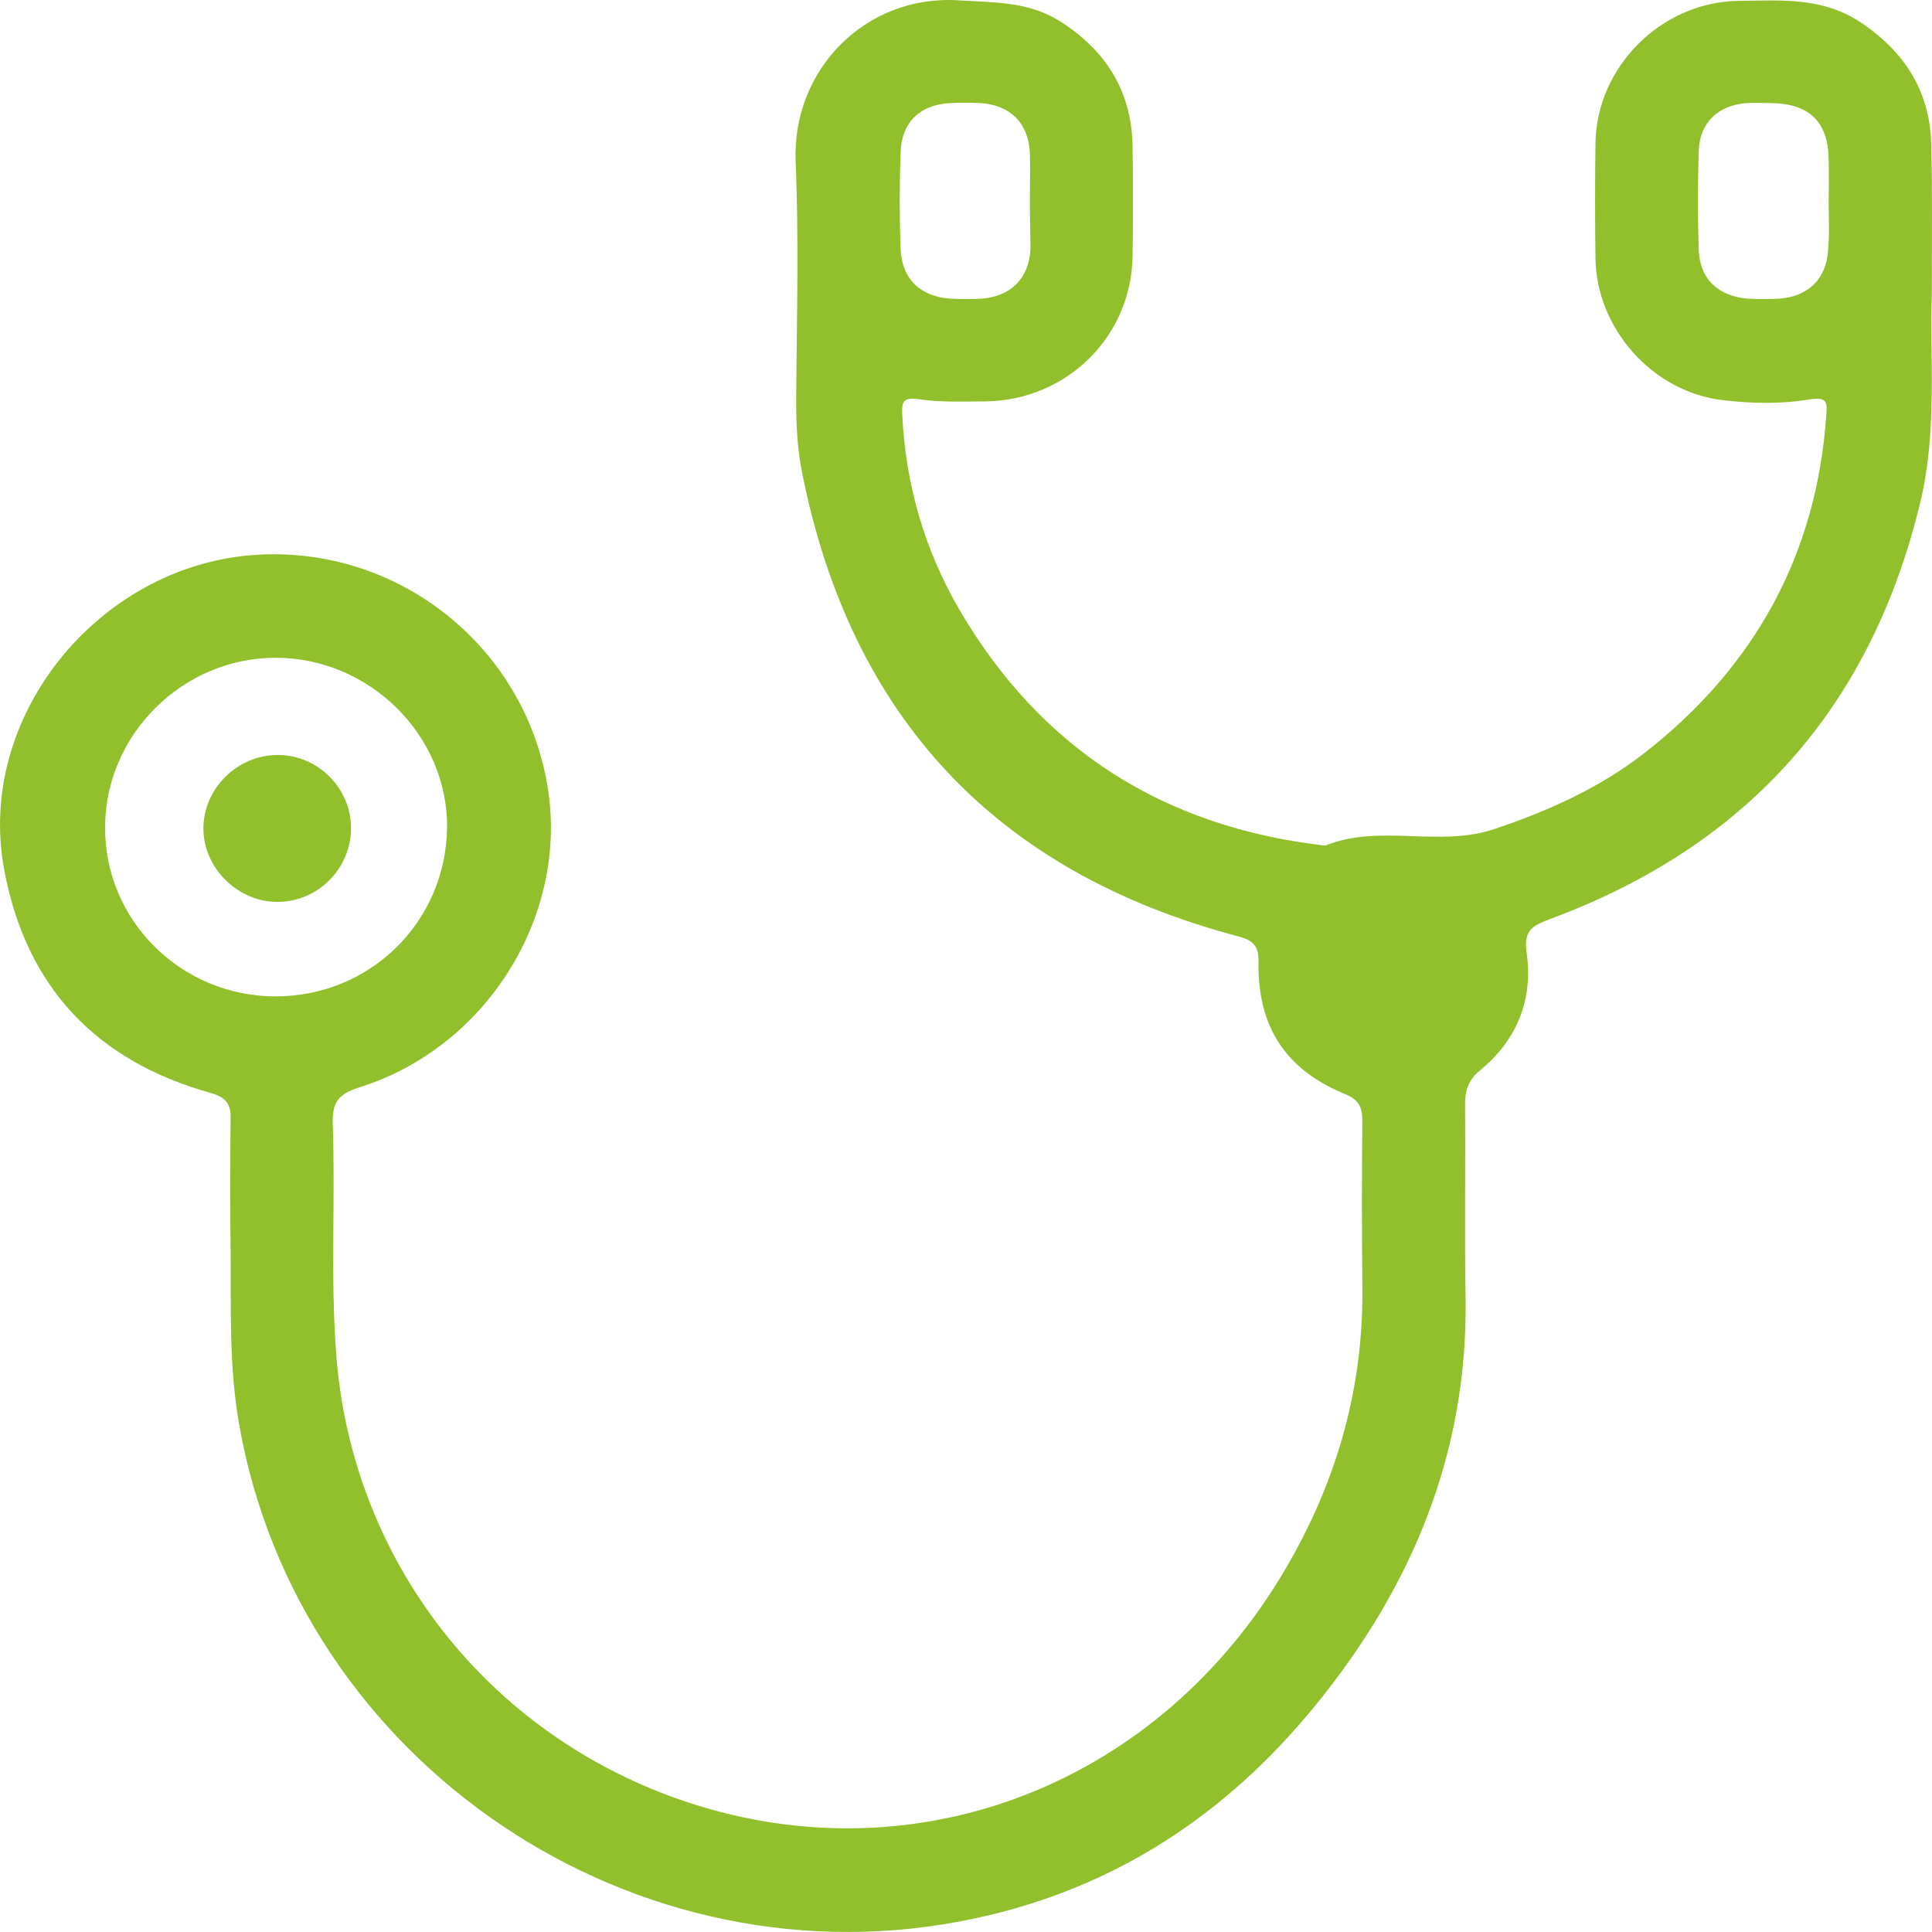 <svg width="22" height="22" viewBox="0 0 22 22" fill="none" xmlns="http://www.w3.org/2000/svg">
<path d="M21.998 3.351C21.973 4.055 22.062 4.885 21.872 5.697C21.316 8.037 19.913 9.629 17.65 10.465C17.454 10.541 17.346 10.591 17.384 10.849C17.46 11.377 17.277 11.843 16.853 12.189C16.721 12.296 16.683 12.415 16.683 12.573C16.689 13.309 16.676 14.051 16.689 14.787C16.714 16.548 16.076 18.077 14.976 19.423C13.965 20.663 12.694 21.505 11.102 21.845C7.246 22.675 3.39 20.077 2.72 16.202C2.607 15.554 2.632 14.9 2.626 14.252C2.619 13.749 2.619 13.246 2.626 12.742C2.632 12.566 2.569 12.497 2.404 12.447C1.09 12.082 0.293 11.233 0.047 9.899C-0.276 8.163 1.115 6.452 2.885 6.32C4.534 6.2 5.994 7.37 6.241 8.993C6.462 10.44 5.539 11.931 4.086 12.384C3.852 12.459 3.782 12.554 3.789 12.793C3.82 13.655 3.763 14.523 3.826 15.385C3.991 17.762 5.552 19.769 7.834 20.524C10.463 21.392 13.225 20.304 14.654 17.838C15.235 16.838 15.532 15.775 15.513 14.623C15.507 14.001 15.507 13.384 15.513 12.761C15.513 12.604 15.469 12.522 15.318 12.459C14.641 12.183 14.319 11.692 14.331 10.956C14.338 10.767 14.262 10.704 14.091 10.66C11.342 9.931 9.692 8.169 9.136 5.395C9.079 5.118 9.066 4.835 9.066 4.552C9.073 3.646 9.098 2.74 9.06 1.841C9.016 0.797 9.856 -0.065 10.918 0.004C11.316 0.029 11.708 0.016 12.062 0.237C12.593 0.57 12.89 1.042 12.897 1.677C12.903 2.086 12.903 2.495 12.897 2.904C12.89 3.829 12.151 4.558 11.222 4.571C10.969 4.571 10.716 4.584 10.463 4.546C10.286 4.521 10.267 4.571 10.274 4.722C10.312 5.515 10.526 6.257 10.925 6.943C11.854 8.534 13.257 9.421 15.09 9.629C15.716 9.377 16.386 9.654 17.018 9.44C17.637 9.232 18.225 8.968 18.737 8.566C19.988 7.584 20.69 6.307 20.797 4.716C20.81 4.571 20.791 4.521 20.62 4.546C20.292 4.602 19.957 4.596 19.628 4.558C18.825 4.47 18.181 3.747 18.168 2.948C18.162 2.508 18.162 2.067 18.168 1.627C18.181 0.759 18.92 0.023 19.793 0.01C20.267 0.004 20.741 -0.034 21.17 0.243C21.689 0.583 21.986 1.048 21.992 1.671C22.005 2.193 21.998 2.709 21.998 3.351ZM3.137 11.346C4.218 11.346 5.078 10.497 5.091 9.421C5.097 8.37 4.206 7.49 3.137 7.49C2.082 7.49 1.203 8.364 1.197 9.408C1.184 10.478 2.063 11.346 3.137 11.346ZM11.727 2.3C11.727 2.111 11.734 1.923 11.727 1.734C11.708 1.4 11.506 1.199 11.171 1.174C11.051 1.168 10.937 1.168 10.817 1.174C10.47 1.193 10.261 1.4 10.255 1.746C10.242 2.105 10.242 2.47 10.255 2.828C10.267 3.174 10.476 3.376 10.823 3.401C10.944 3.407 11.057 3.407 11.177 3.401C11.506 3.376 11.715 3.174 11.734 2.841C11.734 2.659 11.727 2.482 11.727 2.3ZM20.823 2.306C20.829 2.306 20.829 2.306 20.823 2.306C20.823 2.143 20.829 1.979 20.823 1.809C20.817 1.388 20.602 1.18 20.172 1.174C20.077 1.174 19.982 1.168 19.887 1.174C19.565 1.199 19.356 1.394 19.344 1.715C19.331 2.092 19.331 2.47 19.344 2.847C19.356 3.181 19.571 3.376 19.906 3.401C20.026 3.407 20.14 3.407 20.26 3.401C20.595 3.376 20.797 3.174 20.817 2.847C20.835 2.665 20.823 2.482 20.823 2.306Z" fill="#92C02C"/>
<path d="M3.163 8.597C3.624 8.597 4.003 8.981 3.997 9.44C3.991 9.893 3.624 10.264 3.169 10.27C2.714 10.277 2.316 9.887 2.316 9.434C2.316 8.981 2.701 8.597 3.163 8.597Z" fill="#92C02C"/>
</svg>
